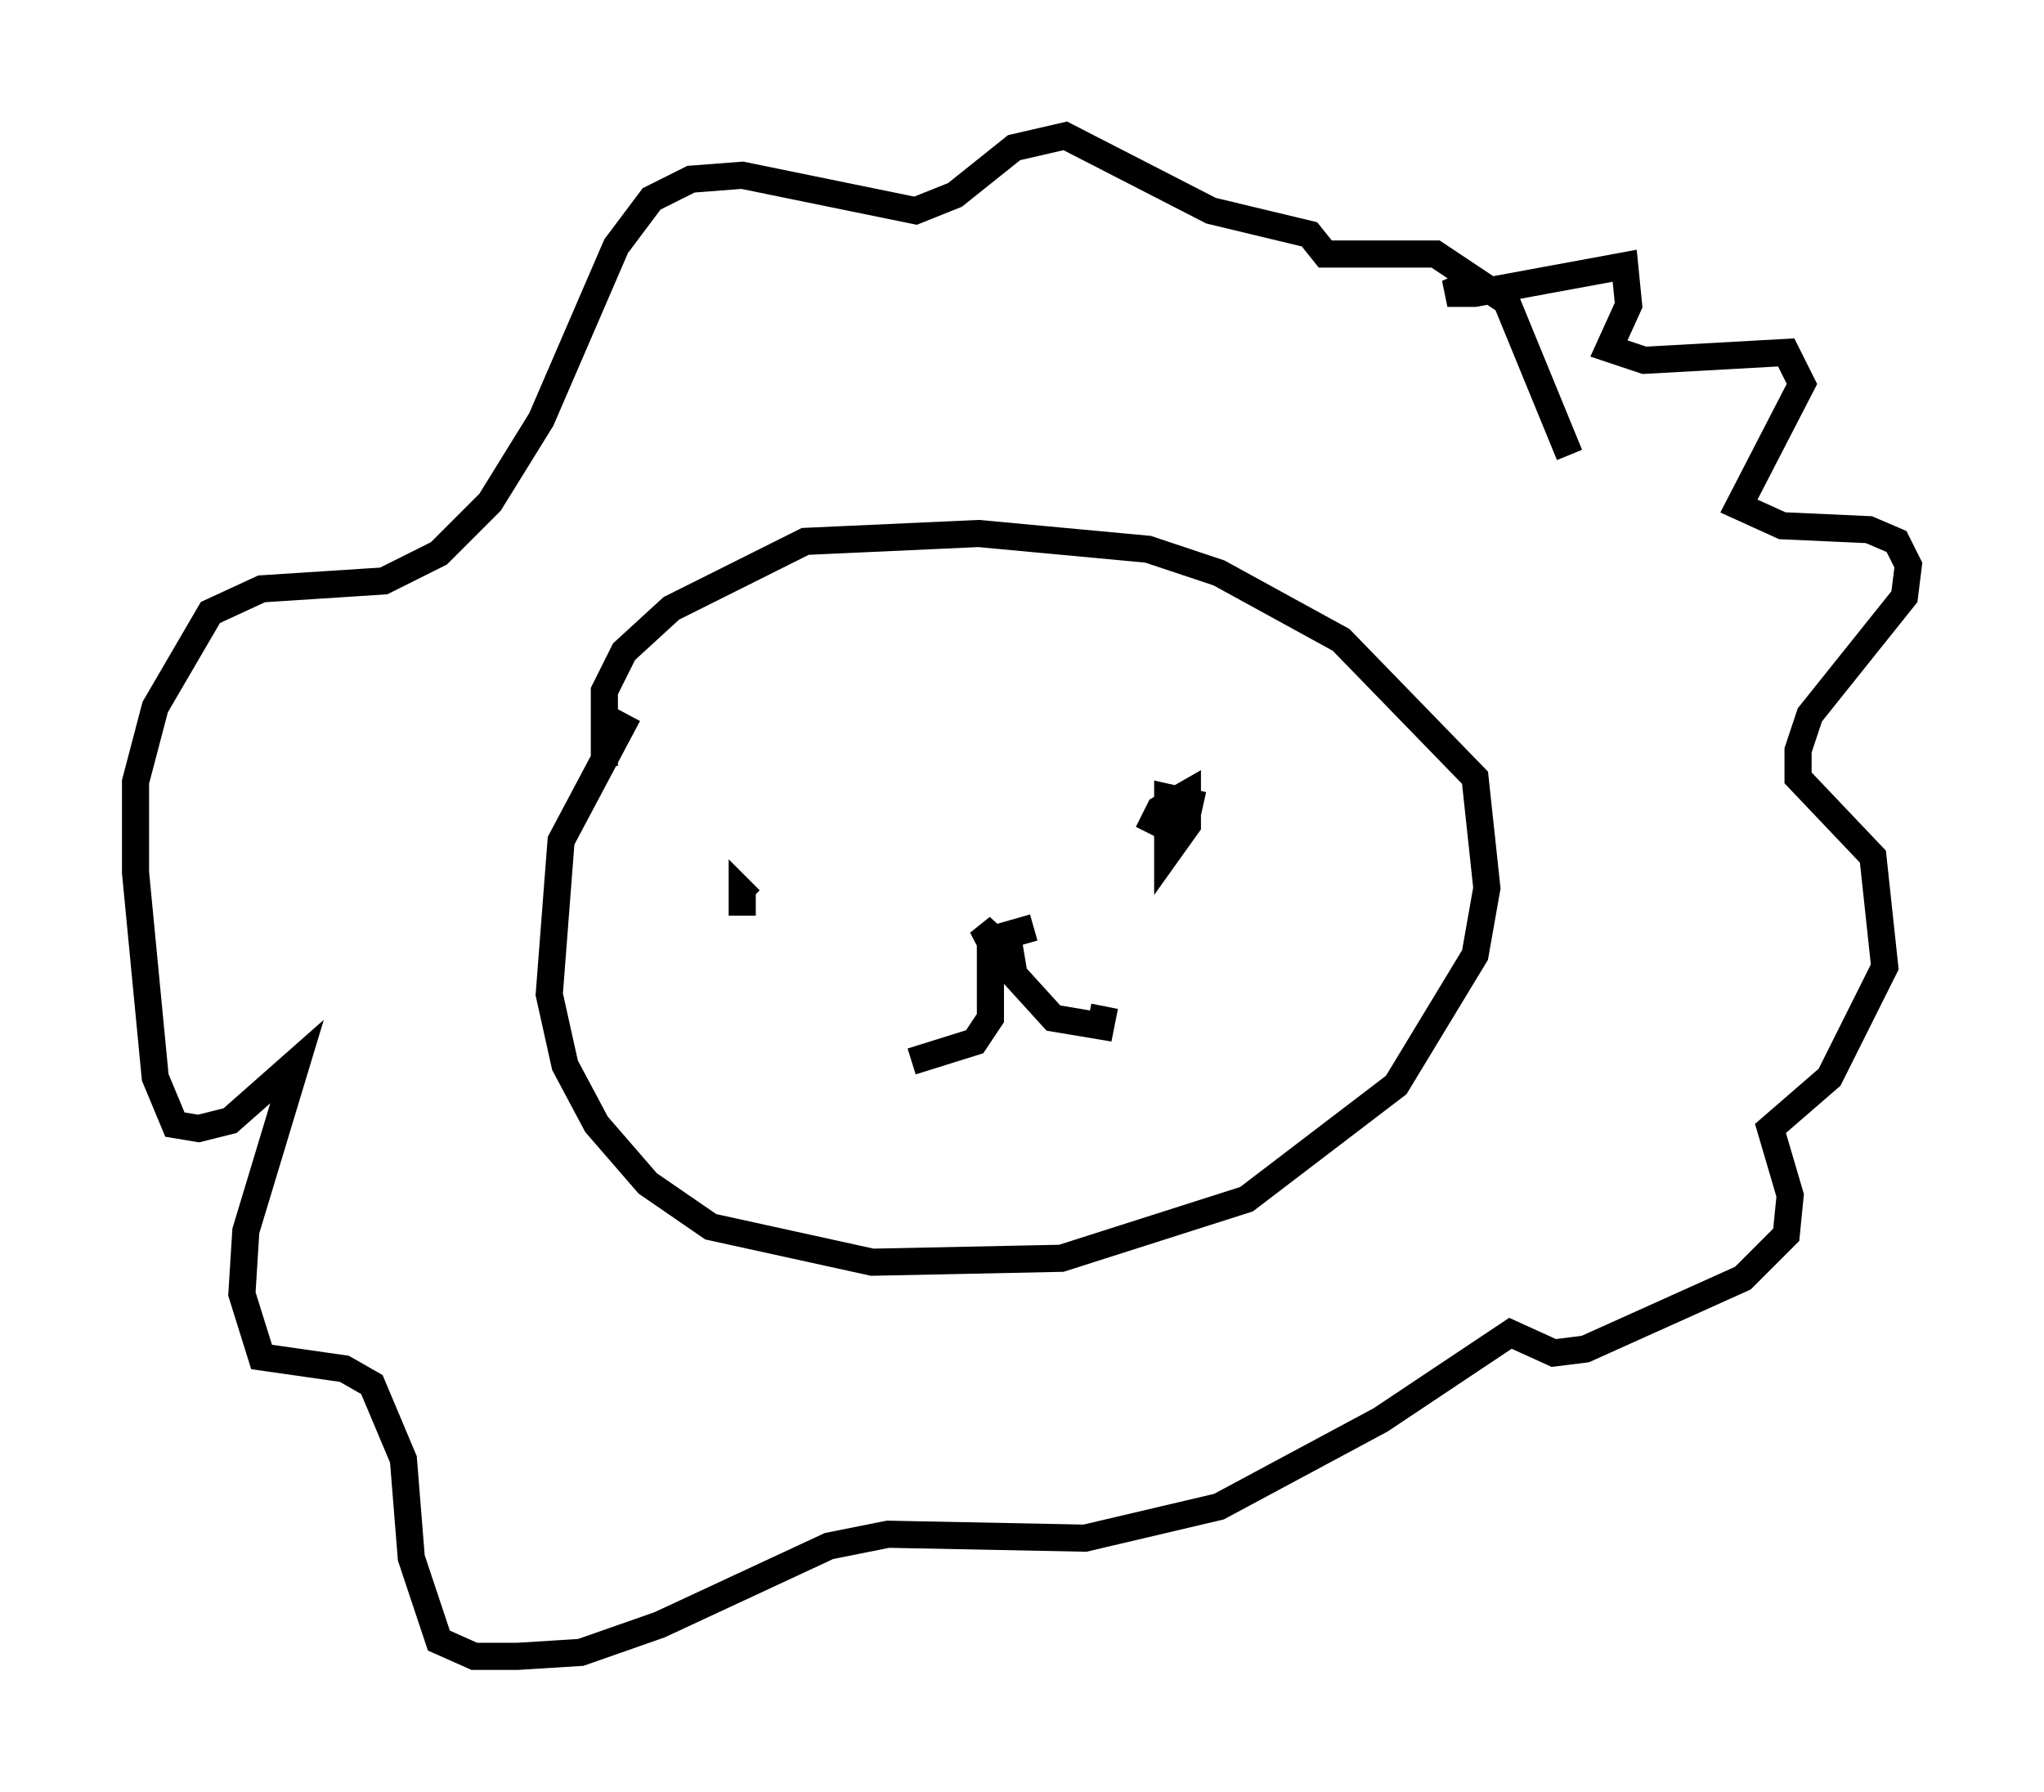 <?xml version="1.0" encoding="utf-8" ?>
<svg baseProfile="full" height="66.067" version="1.1" width="75.363" xmlns="http://www.w3.org/2000/svg" xmlns:ev="http://www.w3.org/2001/xml-events" xmlns:xlink="http://www.w3.org/1999/xlink"><defs /><rect fill="white" height="66.067" width="75.363" x="0" y="0" /><path d="M25.335, 24.754 m-2.179, 1.598 l-2.469, 4.648 -0.436, 5.665 l0.581, 2.615 1.162, 2.179 l1.888, 2.179 2.324, 1.598 l5.955, 1.307 6.972, -0.145 l6.827, -2.179 5.52, -4.212 l2.905, -4.793 0.436, -2.469 l-0.436, -4.067 -4.939, -5.084 l-4.503, -2.469 -2.615, -0.872 l-6.246, -0.581 -6.391, 0.291 l-4.939, 2.469 -1.743, 1.598 l-0.726, 1.453 0.0, 2.76 m22.078, 1.453 l-1.307, -0.291 0.0, 2.034 l0.726, -1.017 0.0, -1.162 l-1.017, 0.581 -0.436, 0.872 m-14.961, 2.034 l0.0, 1.017 0.0, -0.872 l0.291, 0.291 m10.458, 1.017 l-2.034, 0.581 0.726, -0.581 l-0.291, 0.436 m0.581, -0.436 l0.291, 1.743 1.453, 1.598 l1.743, 0.291 0.145, -0.726 m-4.212, -2.76 l0.0, 3.196 -0.581, 0.872 l-2.324, 0.726 m20.771, -28.76 l-1.017, 0.436 1.017, 0.0 l5.52, -1.017 0.145, 1.453 l-0.726, 1.598 1.307, 0.436 l5.229, -0.291 0.581, 1.162 l-2.324, 4.503 1.598, 0.726 l3.196, 0.145 1.017, 0.436 l0.436, 0.872 -0.145, 1.162 l-3.486, 4.358 -0.436, 1.307 l0.0, 1.017 2.76, 2.905 l0.436, 4.067 -2.034, 4.067 l-2.179, 1.888 0.726, 2.469 l-0.145, 1.453 -1.598, 1.598 l-5.81, 2.615 -1.162, 0.145 l-1.598, -0.726 -4.793, 3.196 l-5.955, 3.196 -4.939, 1.162 l-7.263, -0.145 -2.179, 0.436 l-6.246, 2.905 -2.905, 1.017 l-2.324, 0.145 -1.598, 0.0 l-1.307, -0.581 -1.017, -3.05 l-0.291, -3.631 -1.162, -2.76 l-1.017, -0.581 -3.05, -0.436 l-0.726, -2.324 0.145, -2.324 l1.888, -6.246 -2.469, 2.179 l-1.162, 0.291 -0.872, -0.145 l-0.726, -1.743 -0.726, -7.553 l0.0, -3.341 0.726, -2.76 l2.034, -3.486 1.888, -0.872 l4.503, -0.291 2.034, -1.017 l1.888, -1.888 1.888, -3.05 l2.76, -6.391 1.307, -1.743 l1.453, -0.726 1.888, -0.145 l6.391, 1.307 1.453, -0.581 l2.179, -1.743 1.888, -0.436 l5.374, 2.76 3.631, 0.872 l0.581, 0.726 4.067, 0.0 l2.615, 1.743 2.324, 5.665 " fill="none" stroke="black" stroke-width="1" /></svg>